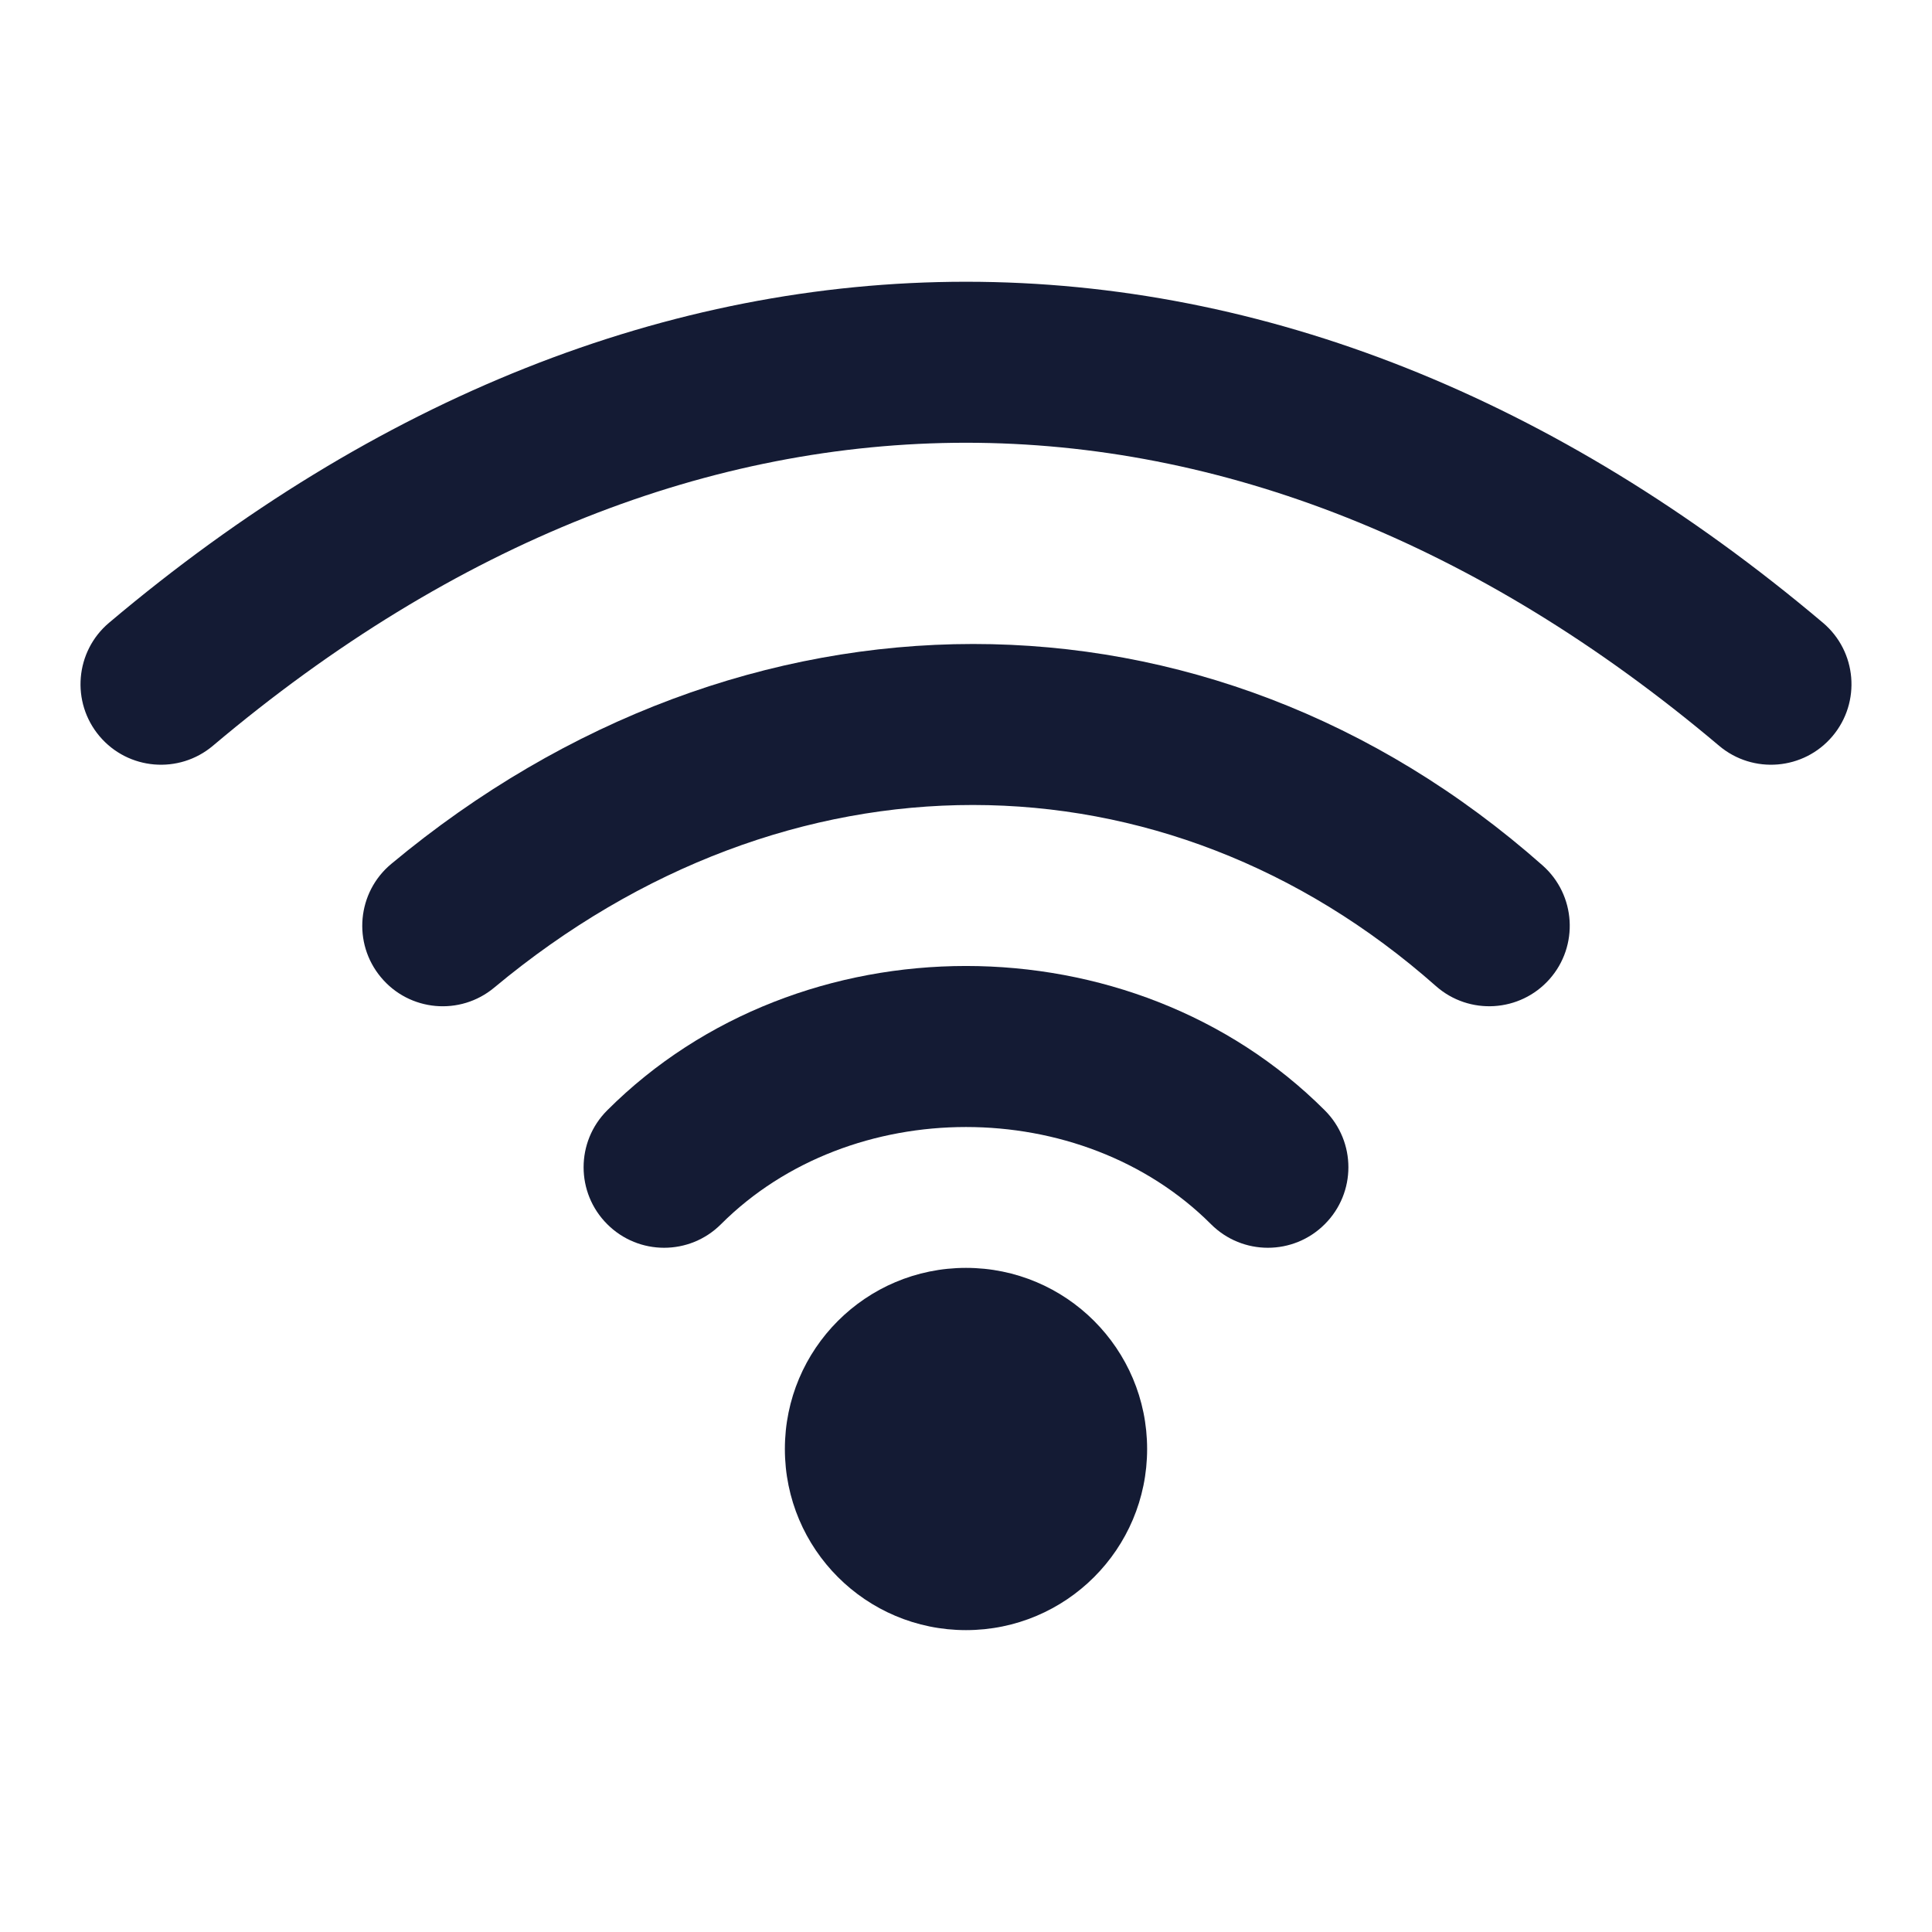 <svg width="24" height="24" viewBox="0 0 24 24" fill="none" xmlns="http://www.w3.org/2000/svg">
<path fill-rule="evenodd" clip-rule="evenodd" d="M7.543 13.793C9.933 11.402 14.067 11.402 16.457 13.793C16.848 14.183 16.848 14.817 16.457 15.207C16.067 15.598 15.433 15.598 15.043 15.207C13.433 13.598 10.567 13.598 8.957 15.207C8.567 15.598 7.933 15.598 7.543 15.207C7.152 14.817 7.152 14.183 7.543 13.793Z" fill="#141B34"/>
<path fill-rule="evenodd" clip-rule="evenodd" d="M4.86 10.732C9.219 7.099 15.006 7.073 19.163 10.751C19.576 11.117 19.615 11.749 19.249 12.163C18.883 12.576 18.251 12.615 17.837 12.249C14.459 9.26 9.781 9.234 6.14 12.268C5.716 12.622 5.085 12.565 4.732 12.14C4.378 11.716 4.436 11.085 4.86 10.732Z" fill="#141B34"/>
<path fill-rule="evenodd" clip-rule="evenodd" d="M12 3.5C15.695 3.5 19.338 4.943 22.645 7.736C23.067 8.092 23.12 8.723 22.764 9.145C22.408 9.567 21.777 9.62 21.355 9.264C18.346 6.723 15.147 5.5 12 5.5C8.853 5.5 5.654 6.723 2.645 9.264C2.223 9.62 1.592 9.567 1.236 9.145C0.88 8.723 0.933 8.092 1.355 7.736C4.662 4.943 8.305 3.5 12 3.5Z" fill="#141B34"/>
<path fill-rule="evenodd" clip-rule="evenodd" d="M9.75 18C9.75 16.757 10.757 15.75 12 15.75C13.243 15.75 14.25 16.757 14.25 18C14.25 19.243 13.243 20.25 12 20.25C10.757 20.25 9.75 19.243 9.75 18Z" fill="#141B34"/>
</svg>
